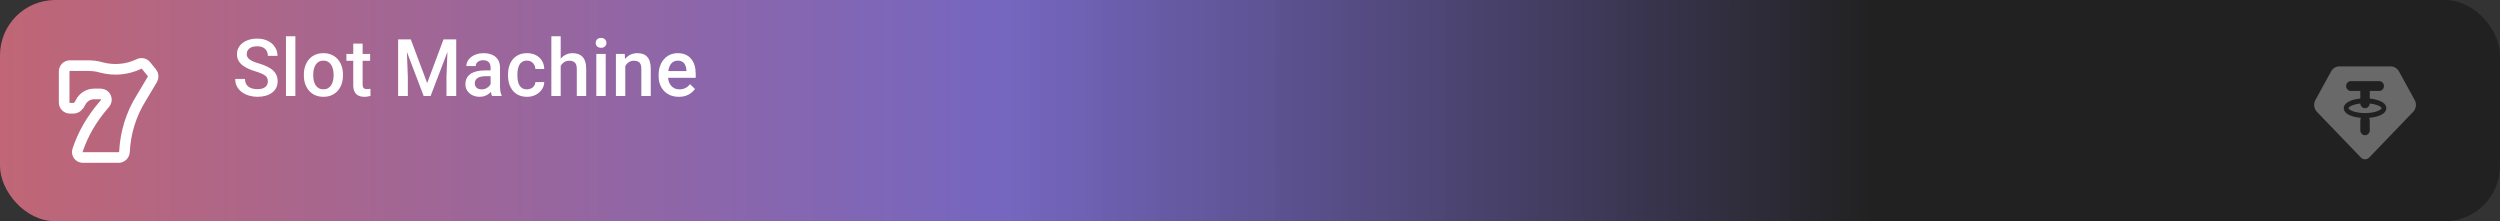 <svg width="5650" height="500" viewBox="0 0 5650 500" fill="none" xmlns="http://www.w3.org/2000/svg">
<rect x="0" y="0" width="5650" height="500" fill="#333333" stroke="none"/>
<rect width="5650" height="500" rx="125" fill="url(#paint0_linear_3551_12288)"/>
<path d="M158.012 148.308C150.826 148.308 145 154.133 145 161.32V231.665C145 238.851 150.826 244.677 158.012 244.677H165.988C173.174 244.677 178.789 238.602 181.769 232.063C186.996 220.596 199.052 212.277 213 212.277H227.521C238.586 212.277 244.601 225.212 237.471 233.674L231.7 240.523C206.511 270.211 187.133 303.686 175.256 339.847C172.597 347.941 178.821 356 187.341 356H267.988C275.174 356 280.966 350.17 281.322 342.993C283.447 300.16 296.089 258.389 319.25 221.415L344.351 179.358C347.145 174.678 346.725 168.753 343.3 164.513L330.017 148.068C326.204 143.348 319.634 141.889 314.182 144.554L313.3 144.985C286.95 157.446 257.2 159.938 229.15 152.462C218.1 149.138 207.9 148.308 196.85 148.308H158.012Z" stroke="white" stroke-width="24" stroke-miterlimit="10" stroke-linecap="round" stroke-linejoin="round"/>
<path d="M605.332 184.041C605.332 181.404 604.922 179.061 604.102 177.01C603.34 174.959 601.963 173.084 599.971 171.385C597.979 169.686 595.166 168.045 591.533 166.463C587.959 164.822 583.389 163.152 577.822 161.453C571.729 159.578 566.104 157.498 560.947 155.213C555.85 152.869 551.396 150.174 547.588 147.127C543.779 144.021 540.82 140.477 538.711 136.492C536.602 132.449 535.547 127.791 535.547 122.518C535.547 117.303 536.631 112.557 538.799 108.279C541.025 104.002 544.16 100.311 548.203 97.205C552.305 94.041 557.139 91.609 562.705 89.91C568.271 88.152 574.424 87.273 581.162 87.273C590.654 87.273 598.828 89.031 605.684 92.547C612.598 96.062 617.9 100.779 621.592 106.697C625.342 112.615 627.217 119.148 627.217 126.297H605.332C605.332 122.078 604.424 118.357 602.607 115.135C600.85 111.854 598.154 109.275 594.521 107.4C590.947 105.525 586.406 104.588 580.898 104.588C575.684 104.588 571.348 105.379 567.891 106.961C564.434 108.543 561.855 110.682 560.156 113.377C558.457 116.072 557.607 119.119 557.607 122.518C557.607 124.92 558.164 127.117 559.277 129.109C560.391 131.043 562.09 132.859 564.375 134.559C566.66 136.199 569.531 137.752 572.988 139.217C576.445 140.682 580.518 142.088 585.205 143.436C592.295 145.545 598.477 147.889 603.75 150.467C609.023 152.986 613.418 155.857 616.934 159.08C620.449 162.303 623.086 165.965 624.844 170.066C626.602 174.109 627.48 178.709 627.48 183.865C627.48 189.256 626.396 194.119 624.229 198.455C622.061 202.732 618.955 206.395 614.912 209.441C610.928 212.43 606.123 214.744 600.498 216.385C594.932 217.967 588.721 218.758 581.865 218.758C575.713 218.758 569.648 217.938 563.672 216.297C557.754 214.656 552.363 212.166 547.5 208.826C542.637 205.428 538.77 201.209 535.898 196.17C533.027 191.072 531.592 185.125 531.592 178.328H553.652C553.652 182.488 554.355 186.033 555.762 188.963C557.227 191.893 559.248 194.295 561.826 196.17C564.404 197.986 567.393 199.334 570.791 200.213C574.248 201.092 577.939 201.531 581.865 201.531C587.021 201.531 591.328 200.799 594.785 199.334C598.301 197.869 600.938 195.818 602.695 193.182C604.453 190.545 605.332 187.498 605.332 184.041ZM667.559 82V217H646.289V82H667.559ZM686.719 170.506V168.484C686.719 161.629 687.715 155.271 689.707 149.412C691.699 143.494 694.57 138.367 698.32 134.031C702.129 129.637 706.758 126.238 712.207 123.836C717.715 121.375 723.926 120.145 730.84 120.145C737.812 120.145 744.023 121.375 749.473 123.836C754.98 126.238 759.639 129.637 763.447 134.031C767.256 138.367 770.156 143.494 772.148 149.412C774.141 155.271 775.137 161.629 775.137 168.484V170.506C775.137 177.361 774.141 183.719 772.148 189.578C770.156 195.438 767.256 200.564 763.447 204.959C759.639 209.295 755.01 212.693 749.561 215.154C744.111 217.557 737.93 218.758 731.016 218.758C724.043 218.758 717.803 217.557 712.295 215.154C706.846 212.693 702.217 209.295 698.408 204.959C694.6 200.564 691.699 195.438 689.707 189.578C687.715 183.719 686.719 177.361 686.719 170.506ZM707.9 168.484V170.506C707.9 174.783 708.34 178.826 709.219 182.635C710.098 186.443 711.475 189.783 713.35 192.654C715.225 195.525 717.627 197.781 720.557 199.422C723.486 201.062 726.973 201.883 731.016 201.883C734.941 201.883 738.34 201.062 741.211 199.422C744.141 197.781 746.543 195.525 748.418 192.654C750.293 189.783 751.67 186.443 752.549 182.635C753.486 178.826 753.955 174.783 753.955 170.506V168.484C753.955 164.266 753.486 160.281 752.549 156.531C751.67 152.723 750.264 149.354 748.33 146.424C746.455 143.494 744.053 141.209 741.123 139.568C738.252 137.869 734.824 137.02 730.84 137.02C726.855 137.02 723.398 137.869 720.469 139.568C717.598 141.209 715.225 143.494 713.35 146.424C711.475 149.354 710.098 152.723 709.219 156.531C708.34 160.281 707.9 164.266 707.9 168.484ZM836.484 121.902V137.371H782.871V121.902H836.484ZM798.34 98.611H819.521V190.721C819.521 193.65 819.932 195.906 820.752 197.488C821.631 199.012 822.832 200.037 824.355 200.564C825.879 201.092 827.666 201.355 829.717 201.355C831.182 201.355 832.588 201.268 833.936 201.092C835.283 200.916 836.367 200.74 837.188 200.564L837.275 216.736C835.518 217.264 833.467 217.732 831.123 218.143C828.838 218.553 826.201 218.758 823.213 218.758C818.35 218.758 814.043 217.908 810.293 216.209C806.543 214.451 803.613 211.609 801.504 207.684C799.395 203.758 798.34 198.543 798.34 192.039V98.611ZM908.73 89.031H928.418L965.42 187.732L1002.33 89.031H1022.02L973.154 217H957.51L908.73 89.031ZM899.766 89.031H918.486L921.738 174.461V217H899.766V89.031ZM1012.27 89.031H1031.07V217H1009.01V174.461L1012.27 89.031ZM1108.77 197.928V152.576C1108.77 149.178 1108.15 146.248 1106.92 143.787C1105.69 141.326 1103.82 139.422 1101.3 138.074C1098.84 136.727 1095.73 136.053 1091.98 136.053C1088.53 136.053 1085.54 136.639 1083.02 137.811C1080.5 138.982 1078.54 140.564 1077.13 142.557C1075.72 144.549 1075.02 146.805 1075.02 149.324H1053.93C1053.93 145.574 1054.83 141.941 1056.65 138.426C1058.47 134.91 1061.1 131.775 1064.56 129.021C1068.02 126.268 1072.15 124.1 1076.95 122.518C1081.76 120.936 1087.15 120.145 1093.12 120.145C1100.27 120.145 1106.6 121.346 1112.11 123.748C1117.68 126.15 1122.04 129.783 1125.21 134.646C1128.43 139.451 1130.04 145.486 1130.04 152.752V195.027C1130.04 199.363 1130.33 203.26 1130.92 206.717C1131.56 210.115 1132.47 213.074 1133.64 215.594V217H1111.93C1110.94 214.715 1110.15 211.814 1109.56 208.299C1109.03 204.725 1108.77 201.268 1108.77 197.928ZM1111.85 159.168L1112.02 172.264H1096.82C1092.89 172.264 1089.43 172.645 1086.45 173.406C1083.46 174.109 1080.97 175.164 1078.97 176.57C1076.98 177.977 1075.49 179.676 1074.49 181.668C1073.5 183.66 1073 185.916 1073 188.436C1073 190.955 1073.58 193.27 1074.76 195.379C1075.93 197.43 1077.63 199.041 1079.85 200.213C1082.14 201.385 1084.89 201.971 1088.12 201.971C1092.45 201.971 1096.23 201.092 1099.45 199.334C1102.73 197.518 1105.31 195.32 1107.19 192.742C1109.06 190.105 1110.06 187.615 1110.18 185.271L1117.03 194.676C1116.33 197.078 1115.13 199.656 1113.43 202.41C1111.73 205.164 1109.5 207.801 1106.75 210.32C1104.05 212.781 1100.8 214.803 1096.99 216.385C1093.24 217.967 1088.91 218.758 1083.98 218.758C1077.77 218.758 1072.24 217.527 1067.37 215.066C1062.51 212.547 1058.7 209.178 1055.95 204.959C1053.19 200.682 1051.82 195.848 1051.82 190.457C1051.82 185.418 1052.75 180.965 1054.63 177.098C1056.56 173.172 1059.38 169.891 1063.07 167.254C1066.82 164.617 1071.39 162.625 1076.78 161.277C1082.17 159.871 1088.32 159.168 1095.23 159.168H1111.85ZM1191.04 201.883C1194.49 201.883 1197.6 201.209 1200.35 199.861C1203.16 198.455 1205.42 196.521 1207.12 194.061C1208.88 191.6 1209.84 188.758 1210.02 185.535H1229.97C1229.85 191.688 1228.04 197.283 1224.52 202.322C1221.01 207.361 1216.35 211.375 1210.55 214.363C1204.75 217.293 1198.33 218.758 1191.3 218.758C1184.03 218.758 1177.71 217.527 1172.31 215.066C1166.92 212.547 1162.44 209.09 1158.87 204.695C1155.29 200.301 1152.6 195.232 1150.78 189.49C1149.02 183.748 1148.14 177.596 1148.14 171.033V167.957C1148.14 161.395 1149.02 155.242 1150.78 149.5C1152.6 143.699 1155.29 138.602 1158.87 134.207C1162.44 129.812 1166.92 126.385 1172.31 123.924C1177.71 121.404 1184 120.145 1191.21 120.145C1198.83 120.145 1205.51 121.668 1211.25 124.715C1216.99 127.703 1221.5 131.893 1224.79 137.283C1228.12 142.615 1229.85 148.826 1229.97 155.916H1210.02C1209.84 152.4 1208.96 149.236 1207.38 146.424C1205.86 143.553 1203.69 141.268 1200.88 139.568C1198.12 137.869 1194.81 137.02 1190.95 137.02C1186.67 137.02 1183.12 137.898 1180.31 139.656C1177.5 141.355 1175.3 143.699 1173.72 146.688C1172.14 149.617 1171 152.928 1170.29 156.619C1169.65 160.252 1169.33 164.031 1169.33 167.957V171.033C1169.33 174.959 1169.65 178.768 1170.29 182.459C1170.94 186.15 1172.05 189.461 1173.63 192.391C1175.27 195.262 1177.5 197.576 1180.31 199.334C1183.12 201.033 1186.7 201.883 1191.04 201.883ZM1267.15 82V217H1246.05V82H1267.15ZM1263.46 165.936L1256.6 165.848C1256.66 159.285 1257.57 153.221 1259.33 147.654C1261.14 142.088 1263.66 137.254 1266.88 133.152C1270.17 128.992 1274.09 125.799 1278.66 123.572C1283.23 121.287 1288.3 120.145 1293.87 120.145C1298.55 120.145 1302.77 120.789 1306.52 122.078C1310.33 123.367 1313.61 125.447 1316.37 128.318C1319.12 131.131 1321.2 134.822 1322.61 139.393C1324.07 143.904 1324.8 149.412 1324.8 155.916V217H1303.54V155.74C1303.54 151.17 1302.86 147.537 1301.51 144.842C1300.22 142.146 1298.32 140.213 1295.8 139.041C1293.28 137.811 1290.21 137.195 1286.57 137.195C1282.76 137.195 1279.39 137.957 1276.46 139.48C1273.59 141.004 1271.19 143.084 1269.26 145.721C1267.32 148.357 1265.86 151.404 1264.86 154.861C1263.93 158.318 1263.46 162.01 1263.46 165.936ZM1368.93 121.902V217H1347.66V121.902H1368.93ZM1346.25 96.941C1346.25 93.719 1347.3 91.053 1349.41 88.943C1351.58 86.775 1354.57 85.691 1358.38 85.691C1362.13 85.691 1365.09 86.775 1367.26 88.943C1369.42 91.053 1370.51 93.719 1370.51 96.941C1370.51 100.105 1369.42 102.742 1367.26 104.852C1365.09 106.961 1362.13 108.016 1358.38 108.016C1354.57 108.016 1351.58 106.961 1349.41 104.852C1347.3 102.742 1346.25 100.105 1346.25 96.941ZM1413.13 142.205V217H1391.95V121.902H1411.9L1413.13 142.205ZM1409.36 165.936L1402.5 165.848C1402.56 159.109 1403.5 152.928 1405.31 147.303C1407.19 141.678 1409.77 136.844 1413.05 132.801C1416.39 128.758 1420.37 125.652 1425 123.484C1429.63 121.258 1434.79 120.145 1440.47 120.145C1445.04 120.145 1449.17 120.789 1452.86 122.078C1456.61 123.309 1459.8 125.33 1462.44 128.143C1465.14 130.955 1467.19 134.617 1468.59 139.129C1470 143.582 1470.7 149.061 1470.7 155.564V217H1449.43V155.477C1449.43 150.906 1448.76 147.303 1447.41 144.666C1446.12 141.971 1444.22 140.066 1441.7 138.953C1439.24 137.781 1436.16 137.195 1432.47 137.195C1428.84 137.195 1425.59 137.957 1422.71 139.48C1419.84 141.004 1417.41 143.084 1415.42 145.721C1413.49 148.357 1411.99 151.404 1410.94 154.861C1409.88 158.318 1409.36 162.01 1409.36 165.936ZM1534.25 218.758C1527.22 218.758 1520.86 217.615 1515.18 215.33C1509.55 212.986 1504.75 209.734 1500.76 205.574C1496.84 201.414 1493.82 196.521 1491.71 190.896C1489.6 185.271 1488.54 179.207 1488.54 172.703V169.188C1488.54 161.746 1489.63 155.008 1491.8 148.973C1493.96 142.938 1496.98 137.781 1500.85 133.504C1504.72 129.168 1509.29 125.857 1514.56 123.572C1519.83 121.287 1525.55 120.145 1531.7 120.145C1538.5 120.145 1544.44 121.287 1549.54 123.572C1554.64 125.857 1558.86 129.08 1562.2 133.24C1565.6 137.342 1568.12 142.234 1569.76 147.918C1571.46 153.602 1572.3 159.871 1572.3 166.727V175.779H1498.83V160.574H1551.39V158.904C1551.27 155.096 1550.51 151.521 1549.1 148.182C1547.75 144.842 1545.67 142.146 1542.86 140.096C1540.05 138.045 1536.3 137.02 1531.61 137.02C1528.1 137.02 1524.96 137.781 1522.21 139.305C1519.51 140.77 1517.26 142.908 1515.44 145.721C1513.62 148.533 1512.22 151.932 1511.22 155.916C1510.28 159.842 1509.81 164.266 1509.81 169.188V172.703C1509.81 176.863 1510.37 180.73 1511.48 184.305C1512.66 187.82 1514.36 190.896 1516.58 193.533C1518.81 196.17 1521.5 198.25 1524.67 199.773C1527.83 201.238 1531.44 201.971 1535.48 201.971C1540.58 201.971 1545.12 200.945 1549.1 198.895C1553.09 196.844 1556.54 193.943 1559.47 190.193L1570.63 201.004C1568.58 203.992 1565.92 206.863 1562.64 209.617C1559.36 212.312 1555.34 214.51 1550.6 216.209C1545.91 217.908 1540.46 218.758 1534.25 218.758Z" fill="white"/>
<path d="M5402.96 150C5406.73 150.001 5410.43 151.038 5413.69 153.005C5416.95 154.973 5419.65 157.801 5421.52 161.203L5457.18 226.019C5459.51 230.252 5460.43 235.162 5459.81 239.994C5459.19 244.826 5457.06 249.311 5453.74 252.759L5354.45 355.93C5353.21 357.22 5351.74 358.244 5350.12 358.942C5348.49 359.641 5346.76 360 5345 360C5343.24 360 5341.51 359.641 5339.88 358.942C5338.26 358.244 5336.79 357.22 5335.55 355.93L5236.26 252.759C5232.94 249.311 5230.81 244.826 5230.19 239.994C5229.57 235.162 5230.49 230.252 5232.82 226.019L5268.46 161.192C5270.34 157.793 5273.04 154.969 5276.29 153.003C5279.55 151.038 5283.25 150.002 5287.02 150H5402.96ZM5377.08 183.342H5312.9C5310.18 183.345 5307.56 184.43 5305.57 186.374C5303.59 188.319 5302.4 190.976 5302.24 193.804C5302.08 196.632 5302.96 199.417 5304.71 201.589C5306.46 203.761 5308.95 205.157 5311.65 205.492L5312.9 205.57H5334.29V222.741C5326.19 223.519 5318.82 225.152 5312.86 227.475C5308.64 229.12 5304.85 231.209 5302.03 233.821C5299.2 236.433 5296.86 240.012 5296.86 244.468C5296.86 248.925 5299.2 252.515 5302.03 255.115C5304.85 257.727 5308.64 259.817 5312.86 261.45C5319.21 263.929 5327.17 265.64 5335.93 266.34C5335.09 267.742 5334.55 269.321 5334.37 270.964L5334.29 272.253V294.481C5334.3 297.314 5335.34 300.038 5337.21 302.098C5339.08 304.158 5341.64 305.397 5344.36 305.563C5347.08 305.729 5349.76 304.809 5351.85 302.991C5353.94 301.173 5355.29 298.594 5355.61 295.781L5355.68 294.481V272.253C5355.69 270.161 5355.12 268.112 5354.05 266.34C5362.81 265.64 5370.76 263.94 5377.12 261.45C5381.34 259.817 5385.13 257.727 5387.95 255.115C5390.78 252.504 5393.12 248.925 5393.12 244.468C5393.12 240.012 5390.78 236.422 5387.95 233.821C5385.13 231.209 5381.34 229.12 5377.12 227.486C5371.3 225.318 5365.26 223.856 5359.12 223.13L5355.68 222.741V205.57H5377.08C5379.8 205.566 5382.42 204.482 5384.41 202.537C5386.39 200.593 5387.58 197.935 5387.74 195.107C5387.9 192.279 5387.01 189.495 5385.26 187.322C5383.52 185.15 5381.03 183.754 5378.33 183.42L5377.08 183.342ZM5355.67 233.91C5361.71 234.462 5367.65 235.795 5373.36 237.878C5376.88 239.256 5379.35 240.756 5380.85 242.134C5381.5 242.654 5382.02 243.334 5382.35 244.113L5382.42 244.468L5382.35 244.824C5382.02 245.603 5381.5 246.283 5380.85 246.802C5379.35 248.18 5376.88 249.692 5373.36 251.048C5366.36 253.782 5356.33 255.582 5344.99 255.582C5333.65 255.582 5323.62 253.782 5316.61 251.048C5313.1 249.681 5310.63 248.18 5309.12 246.802C5308.47 246.283 5307.95 245.603 5307.62 244.824L5307.56 244.468C5307.56 244.324 5307.61 243.524 5309.12 242.134C5310.63 240.745 5313.1 239.245 5316.61 237.889C5321.32 236.055 5327.38 234.632 5334.3 233.91C5334.43 236.769 5335.61 239.468 5337.6 241.446C5339.59 243.423 5342.24 244.527 5344.99 244.527C5347.74 244.527 5350.39 243.423 5352.38 241.446C5354.37 239.468 5355.55 236.769 5355.67 233.91Z" fill="#696969"/>
<defs>
<linearGradient id="paint0_linear_3551_12288" x1="4.31449e-05" y1="250" x2="5650" y2="250" gradientUnits="userSpaceOnUse">
<stop stop-color="#D06C7D" stop-opacity="0.9"/>
<stop offset="0.4" stop-color="#7D6CD0" stop-opacity="0.9"/>
<stop offset="0.75" stop-color="#212121"/>
</linearGradient>
</defs>
</svg>
